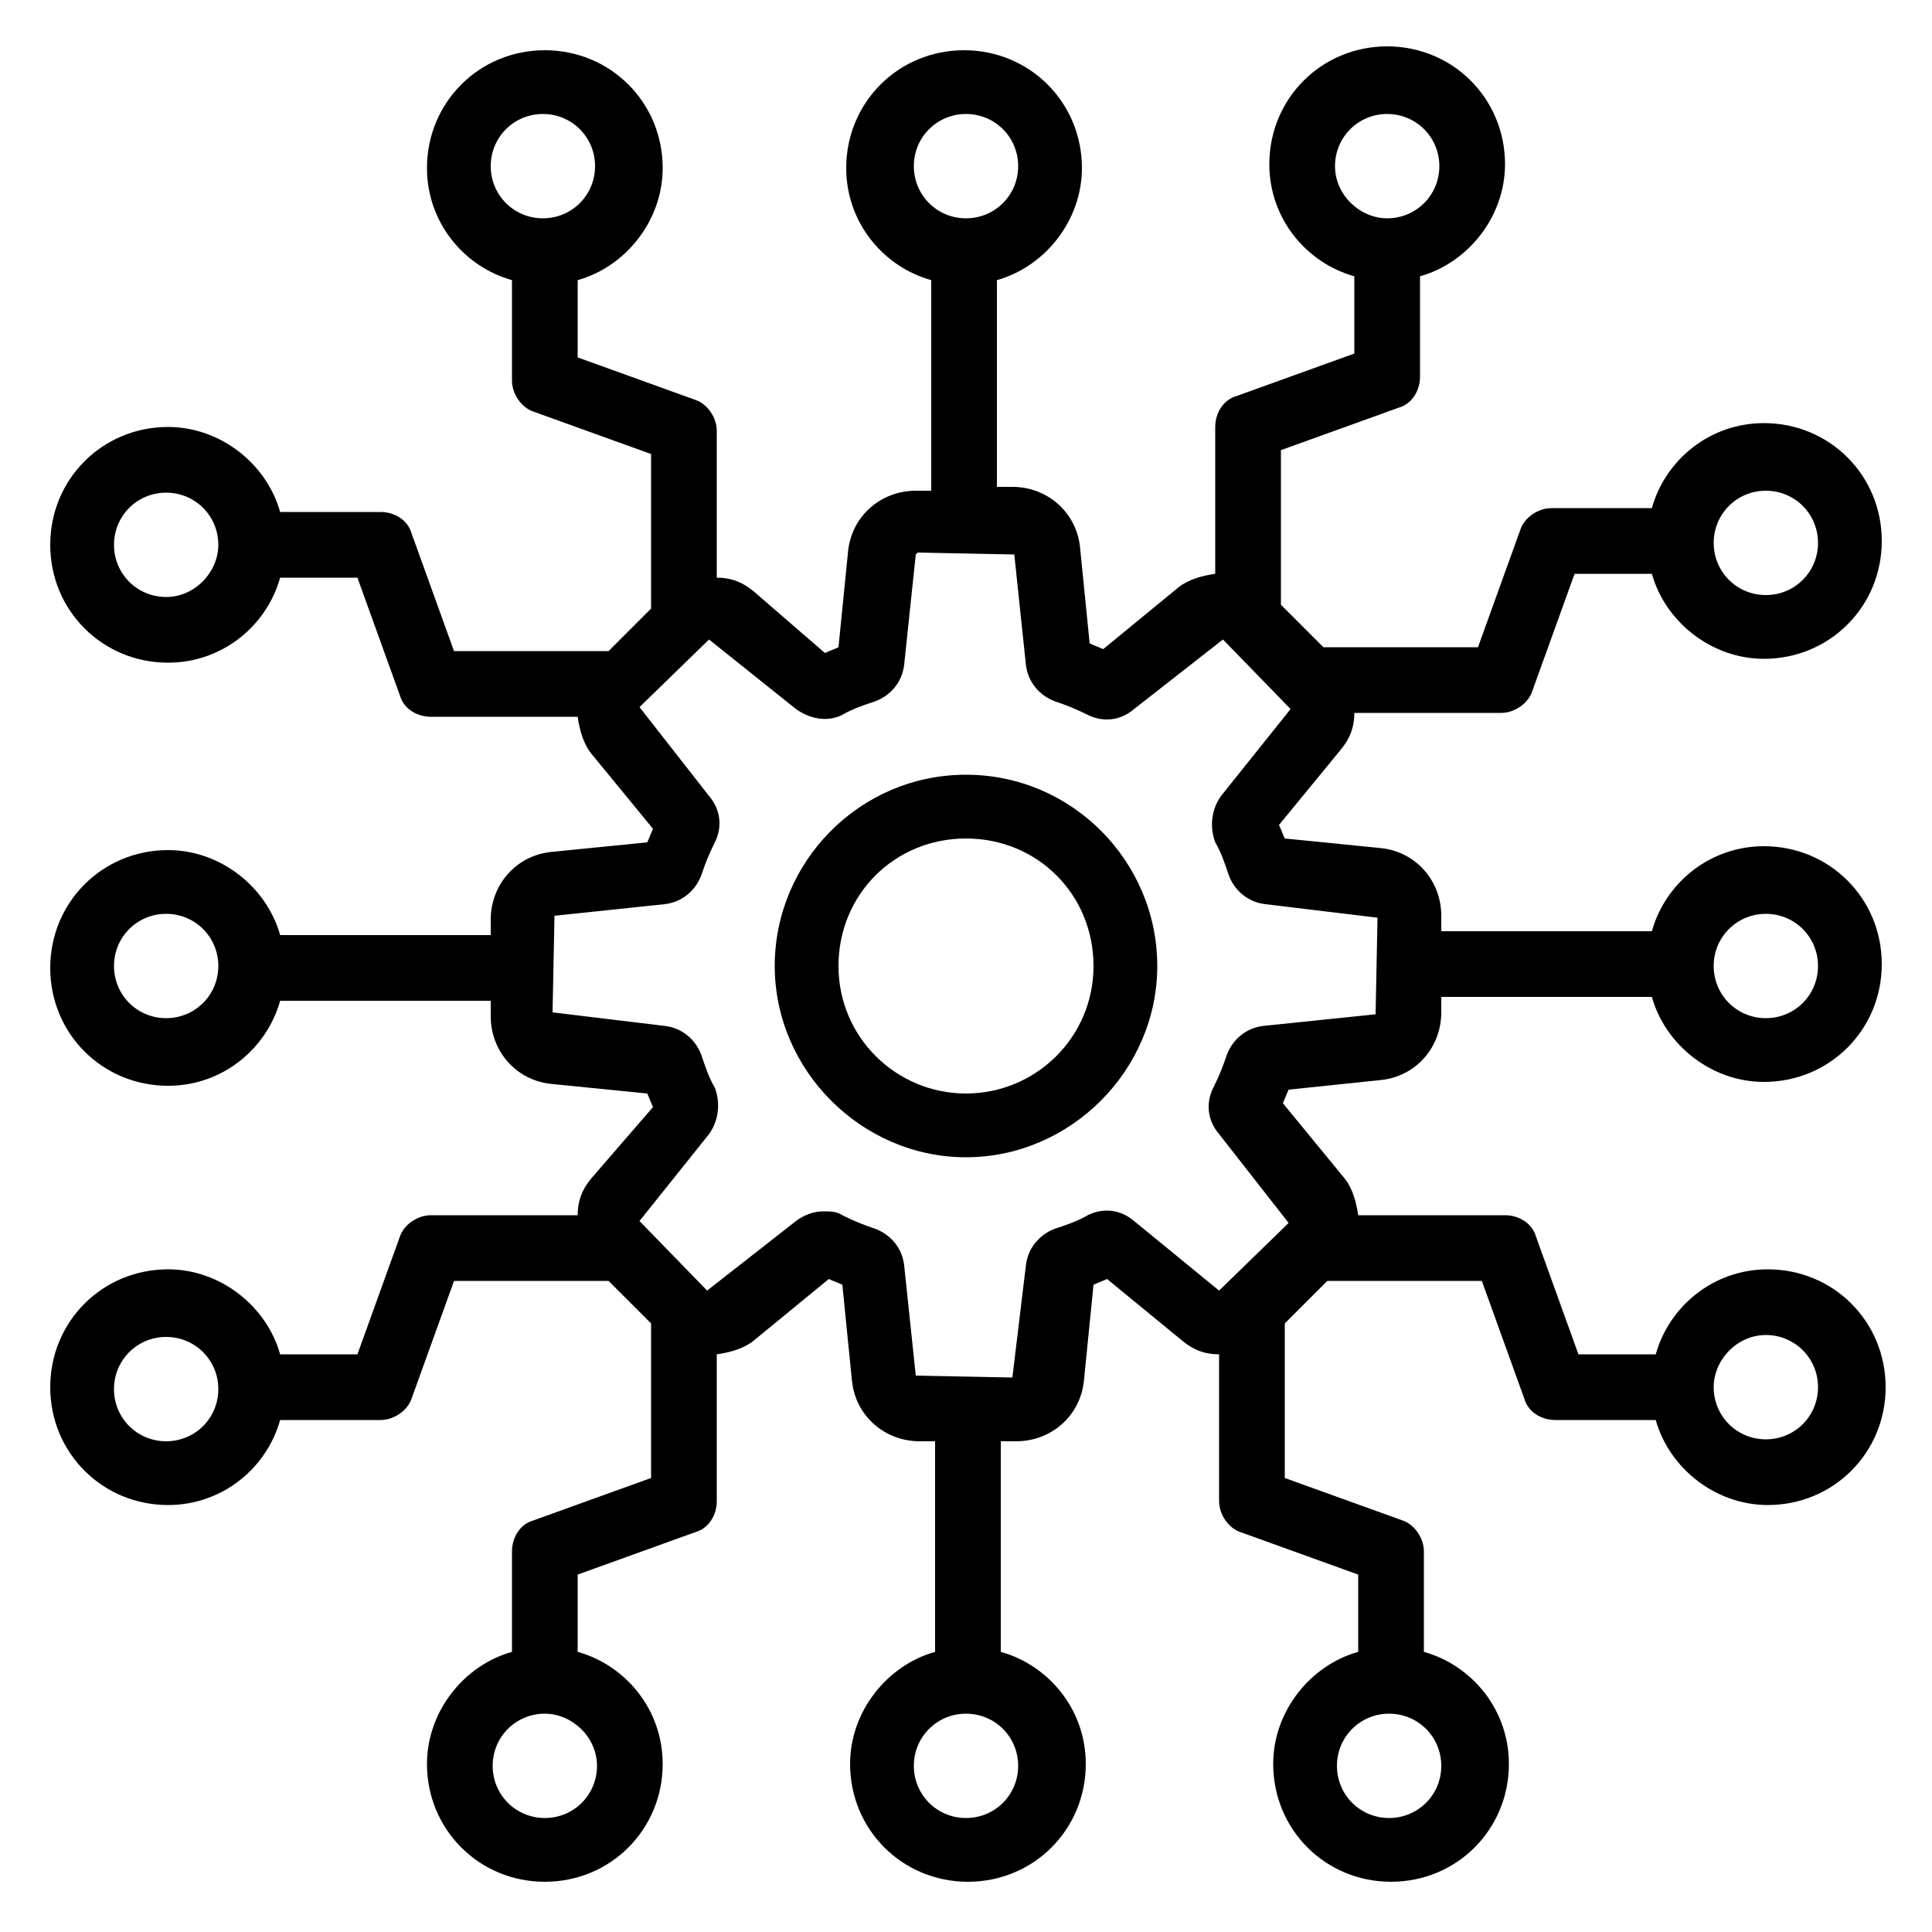 <svg height='100px' width='100px'  fill="#000000" xmlns:x="http://ns.adobe.com/Extensibility/1.0/" xmlns:i="http://ns.adobe.com/AdobeIllustrator/10.0/" xmlns:graph="http://ns.adobe.com/Graphs/1.0/" xmlns="http://www.w3.org/2000/svg" xmlns:xlink="http://www.w3.org/1999/xlink" version="1.1" x="0px" y="0px" viewBox="0 0 100 100" style="enable-background:new 0 0 100 100;" xml:space="preserve"><g><g i:extraneous="self"><g><path d="M71.5,55.9c1.8-0.2,3.1-1.7,3.1-3.5v-0.8h10.9c0.7,2.5,3.1,4.4,5.8,4.4c3.4,0,6.1-2.7,6.1-6.1s-2.7-6.1-6.1-6.1     c-2.8,0-5.1,1.9-5.8,4.4H74.6v-0.8c0-1.8-1.3-3.3-3.1-3.5l-5-0.5c-0.1-0.2-0.2-0.5-0.3-0.7l3.2-3.9c0.5-0.6,0.7-1.2,0.7-1.9h7.6     c0.7,0,1.4-0.5,1.6-1.1l2.2-6.1h4c0.7,2.5,3.1,4.4,5.8,4.4c3.4,0,6.1-2.7,6.1-6.1c0-3.4-2.7-6.1-6.1-6.1c-2.8,0-5.1,1.9-5.8,4.4     h-5.2c-0.7,0-1.4,0.5-1.6,1.1l-2.2,6.1h-8l-2.2-2.2v-8l6.1-2.2c0.7-0.2,1.1-0.9,1.1-1.6v-5.2c2.5-0.7,4.4-3.1,4.4-5.8     c0-3.4-2.7-6.1-6.1-6.1c-3.4,0-6.1,2.7-6.1,6.1c0,2.8,1.9,5.1,4.4,5.8v4l-6.1,2.2c-0.7,0.2-1.1,0.9-1.1,1.6v7.6     c-0.7,0.1-1.4,0.3-1.9,0.7l-3.9,3.2c-0.2-0.1-0.5-0.2-0.7-0.3l-0.5-5c-0.2-1.8-1.7-3.1-3.5-3.1h-0.8V14.5     c2.5-0.7,4.4-3.1,4.4-5.8c0-3.4-2.7-6.1-6.1-6.1s-6.1,2.7-6.1,6.1c0,2.8,1.9,5.1,4.4,5.8v10.9h-0.8c-1.8,0-3.3,1.3-3.5,3.1     l-0.5,5c-0.2,0.1-0.5,0.2-0.7,0.3L39,30.6c-0.6-0.5-1.2-0.7-1.9-0.7v-7.6c0-0.7-0.5-1.4-1.1-1.6l-6.1-2.2v-4     c2.5-0.7,4.4-3.1,4.4-5.8c0-3.4-2.7-6.1-6.1-6.1c-3.4,0-6.1,2.7-6.1,6.1c0,2.8,1.9,5.1,4.4,5.8v5.2c0,0.7,0.5,1.4,1.1,1.6     l6.1,2.2v8l-2.2,2.2h-8l-2.2-6.1c-0.2-0.7-0.9-1.1-1.6-1.1h-5.2c-0.7-2.5-3.1-4.4-5.8-4.4c-3.4,0-6.1,2.7-6.1,6.1     c0,3.4,2.7,6.1,6.1,6.1c2.8,0,5.1-1.9,5.8-4.4h4l2.2,6.1c0.2,0.7,0.9,1.1,1.6,1.1h7.6c0.1,0.7,0.3,1.4,0.7,1.9l3.2,3.9     c-0.1,0.2-0.2,0.5-0.3,0.7l-5,0.5c-1.8,0.2-3.1,1.7-3.1,3.5v0.8H14.5c-0.7-2.5-3.1-4.4-5.8-4.4c-3.4,0-6.1,2.7-6.1,6.1     s2.7,6.1,6.1,6.1c2.8,0,5.1-1.9,5.8-4.4h10.9v0.8c0,1.8,1.3,3.3,3.1,3.5l5,0.5c0.1,0.2,0.2,0.5,0.3,0.7L30.6,61     c-0.5,0.6-0.7,1.2-0.7,1.9h-7.6c-0.7,0-1.4,0.5-1.6,1.1l-2.2,6.1h-4c-0.7-2.5-3.1-4.4-5.8-4.4c-3.4,0-6.1,2.7-6.1,6.1     c0,3.4,2.7,6.1,6.1,6.1c2.8,0,5.1-1.9,5.8-4.4h5.2c0.7,0,1.4-0.5,1.6-1.1l2.2-6.1h8l2.2,2.2v8l-6.1,2.2c-0.7,0.2-1.1,0.9-1.1,1.6     v5.2c-2.5,0.7-4.4,3.1-4.4,5.8c0,3.4,2.7,6.1,6.1,6.1c3.4,0,6.1-2.7,6.1-6.1c0-2.8-1.9-5.1-4.4-5.8v-4l6.1-2.2     c0.7-0.2,1.1-0.9,1.1-1.6v-7.6c0.7-0.1,1.4-0.3,1.9-0.7l3.9-3.2c0.2,0.1,0.5,0.2,0.7,0.3l0.5,5c0.2,1.8,1.7,3.1,3.5,3.1h0.8v10.9     c-2.5,0.7-4.4,3.1-4.4,5.8c0,3.4,2.7,6.1,6.1,6.1s6.1-2.7,6.1-6.1c0-2.8-1.9-5.1-4.4-5.8V74.6h0.8c1.8,0,3.3-1.3,3.5-3.1l0.5-5     c0.2-0.1,0.5-0.2,0.7-0.3l3.9,3.2c0.6,0.5,1.2,0.7,1.9,0.7v7.6c0,0.7,0.5,1.4,1.1,1.6l6.1,2.2v4c-2.5,0.7-4.4,3.1-4.4,5.8     c0,3.4,2.7,6.1,6.1,6.1c3.4,0,6.1-2.7,6.1-6.1c0-2.8-1.9-5.1-4.4-5.8v-5.2c0-0.7-0.5-1.4-1.1-1.6l-6.1-2.2v-8l2.2-2.2h8l2.2,6.1     c0.2,0.7,0.9,1.1,1.6,1.1h5.2c0.7,2.5,3.1,4.4,5.8,4.4c3.4,0,6.1-2.7,6.1-6.1c0-3.4-2.7-6.1-6.1-6.1c-2.8,0-5.1,1.9-5.8,4.4h-4     l-2.2-6.1c-0.2-0.7-0.9-1.1-1.6-1.1h-7.6c-0.1-0.7-0.3-1.4-0.7-1.9l-3.2-3.9c0.1-0.2,0.2-0.5,0.3-0.7L71.5,55.9z M91.4,47.3     c1.5,0,2.7,1.2,2.7,2.7s-1.2,2.7-2.7,2.7c-1.5,0-2.7-1.2-2.7-2.7S89.9,47.3,91.4,47.3z M91.4,25.4c1.5,0,2.7,1.2,2.7,2.7     c0,1.5-1.2,2.7-2.7,2.7c-1.5,0-2.7-1.2-2.7-2.7C88.7,26.6,89.9,25.4,91.4,25.4z M69.1,8.6c0-1.5,1.2-2.7,2.7-2.7     c1.5,0,2.7,1.2,2.7,2.7s-1.2,2.7-2.7,2.7C70.4,11.3,69.1,10.1,69.1,8.6z M47.3,8.6c0-1.5,1.2-2.7,2.7-2.7s2.7,1.2,2.7,2.7     s-1.2,2.7-2.7,2.7S47.3,10.1,47.3,8.6z M25.4,8.6c0-1.5,1.2-2.7,2.7-2.7c1.5,0,2.7,1.2,2.7,2.7s-1.2,2.7-2.7,2.7     C26.6,11.3,25.4,10.1,25.4,8.6z M8.6,30.9c-1.5,0-2.7-1.2-2.7-2.7c0-1.5,1.2-2.7,2.7-2.7c1.5,0,2.7,1.2,2.7,2.7     C11.3,29.6,10.1,30.9,8.6,30.9z M8.6,52.7c-1.5,0-2.7-1.2-2.7-2.7s1.2-2.7,2.7-2.7c1.5,0,2.7,1.2,2.7,2.7S10.1,52.7,8.6,52.7z      M8.6,74.6c-1.5,0-2.7-1.2-2.7-2.7c0-1.5,1.2-2.7,2.7-2.7c1.5,0,2.7,1.2,2.7,2.7C11.3,73.4,10.1,74.6,8.6,74.6z M30.9,91.4     c0,1.5-1.2,2.7-2.7,2.7c-1.5,0-2.7-1.2-2.7-2.7c0-1.5,1.2-2.7,2.7-2.7C29.6,88.7,30.9,89.9,30.9,91.4z M52.7,91.4     c0,1.5-1.2,2.7-2.7,2.7s-2.7-1.2-2.7-2.7c0-1.5,1.2-2.7,2.7-2.7S52.7,89.9,52.7,91.4z M74.6,91.4c0,1.5-1.2,2.7-2.7,2.7     c-1.5,0-2.7-1.2-2.7-2.7c0-1.5,1.2-2.7,2.7-2.7C73.4,88.7,74.6,89.9,74.6,91.4z M91.4,69.1c1.5,0,2.7,1.2,2.7,2.7     c0,1.5-1.2,2.7-2.7,2.7c-1.5,0-2.7-1.2-2.7-2.7C88.7,70.4,89.9,69.1,91.4,69.1z M65.4,53.1c-0.9,0.1-1.6,0.7-1.9,1.5     c-0.2,0.6-0.4,1.1-0.7,1.7c-0.4,0.8-0.3,1.7,0.3,2.4l3.6,4.6l-3.6,3.5l-4.4-3.6c-0.7-0.6-1.6-0.7-2.4-0.3     c-0.5,0.3-1.1,0.5-1.7,0.7c-0.8,0.3-1.4,1-1.5,1.9l-0.7,5.8l-5-0.1l-0.6-5.7c-0.1-0.9-0.7-1.6-1.5-1.9c-0.6-0.2-1.1-0.4-1.7-0.7     c-0.3-0.2-0.6-0.2-1-0.2c-0.5,0-1,0.2-1.4,0.5l-4.6,3.6l-3.5-3.6l3.6-4.5c0.5-0.7,0.6-1.6,0.3-2.4c-0.3-0.5-0.5-1.1-0.7-1.7     c-0.3-0.8-1-1.4-1.9-1.5l-5.8-0.7l0.1-5l5.7-0.6c0.9-0.1,1.6-0.7,1.9-1.5c0.2-0.6,0.4-1.1,0.7-1.7c0.4-0.8,0.3-1.7-0.3-2.4     l-3.6-4.6l3.6-3.5l4.5,3.6c0.7,0.5,1.6,0.7,2.4,0.3c0.5-0.3,1.1-0.5,1.7-0.7c0.8-0.3,1.4-1,1.5-1.9l0.6-5.7l0.1-0.1l5,0.1     l0.6,5.7c0.1,0.9,0.7,1.6,1.5,1.9c0.6,0.2,1.1,0.4,1.7,0.7c0.8,0.4,1.7,0.3,2.4-0.3l4.6-3.6l3.5,3.6l-3.6,4.5     c-0.5,0.7-0.6,1.6-0.3,2.4c0.3,0.5,0.5,1.1,0.7,1.7c0.3,0.8,1,1.4,1.9,1.5l5.8,0.7l-0.1,5L65.4,53.1z"></path><path d="M50,40.1c-5.5,0-9.9,4.5-9.9,9.9s4.5,9.9,9.9,9.9s9.9-4.5,9.9-9.9S55.5,40.1,50,40.1z M50,56.6c-3.6,0-6.6-2.9-6.6-6.6     s2.9-6.6,6.6-6.6s6.6,2.9,6.6,6.6S53.6,56.6,50,56.6z"></path></g></g></g></svg>
